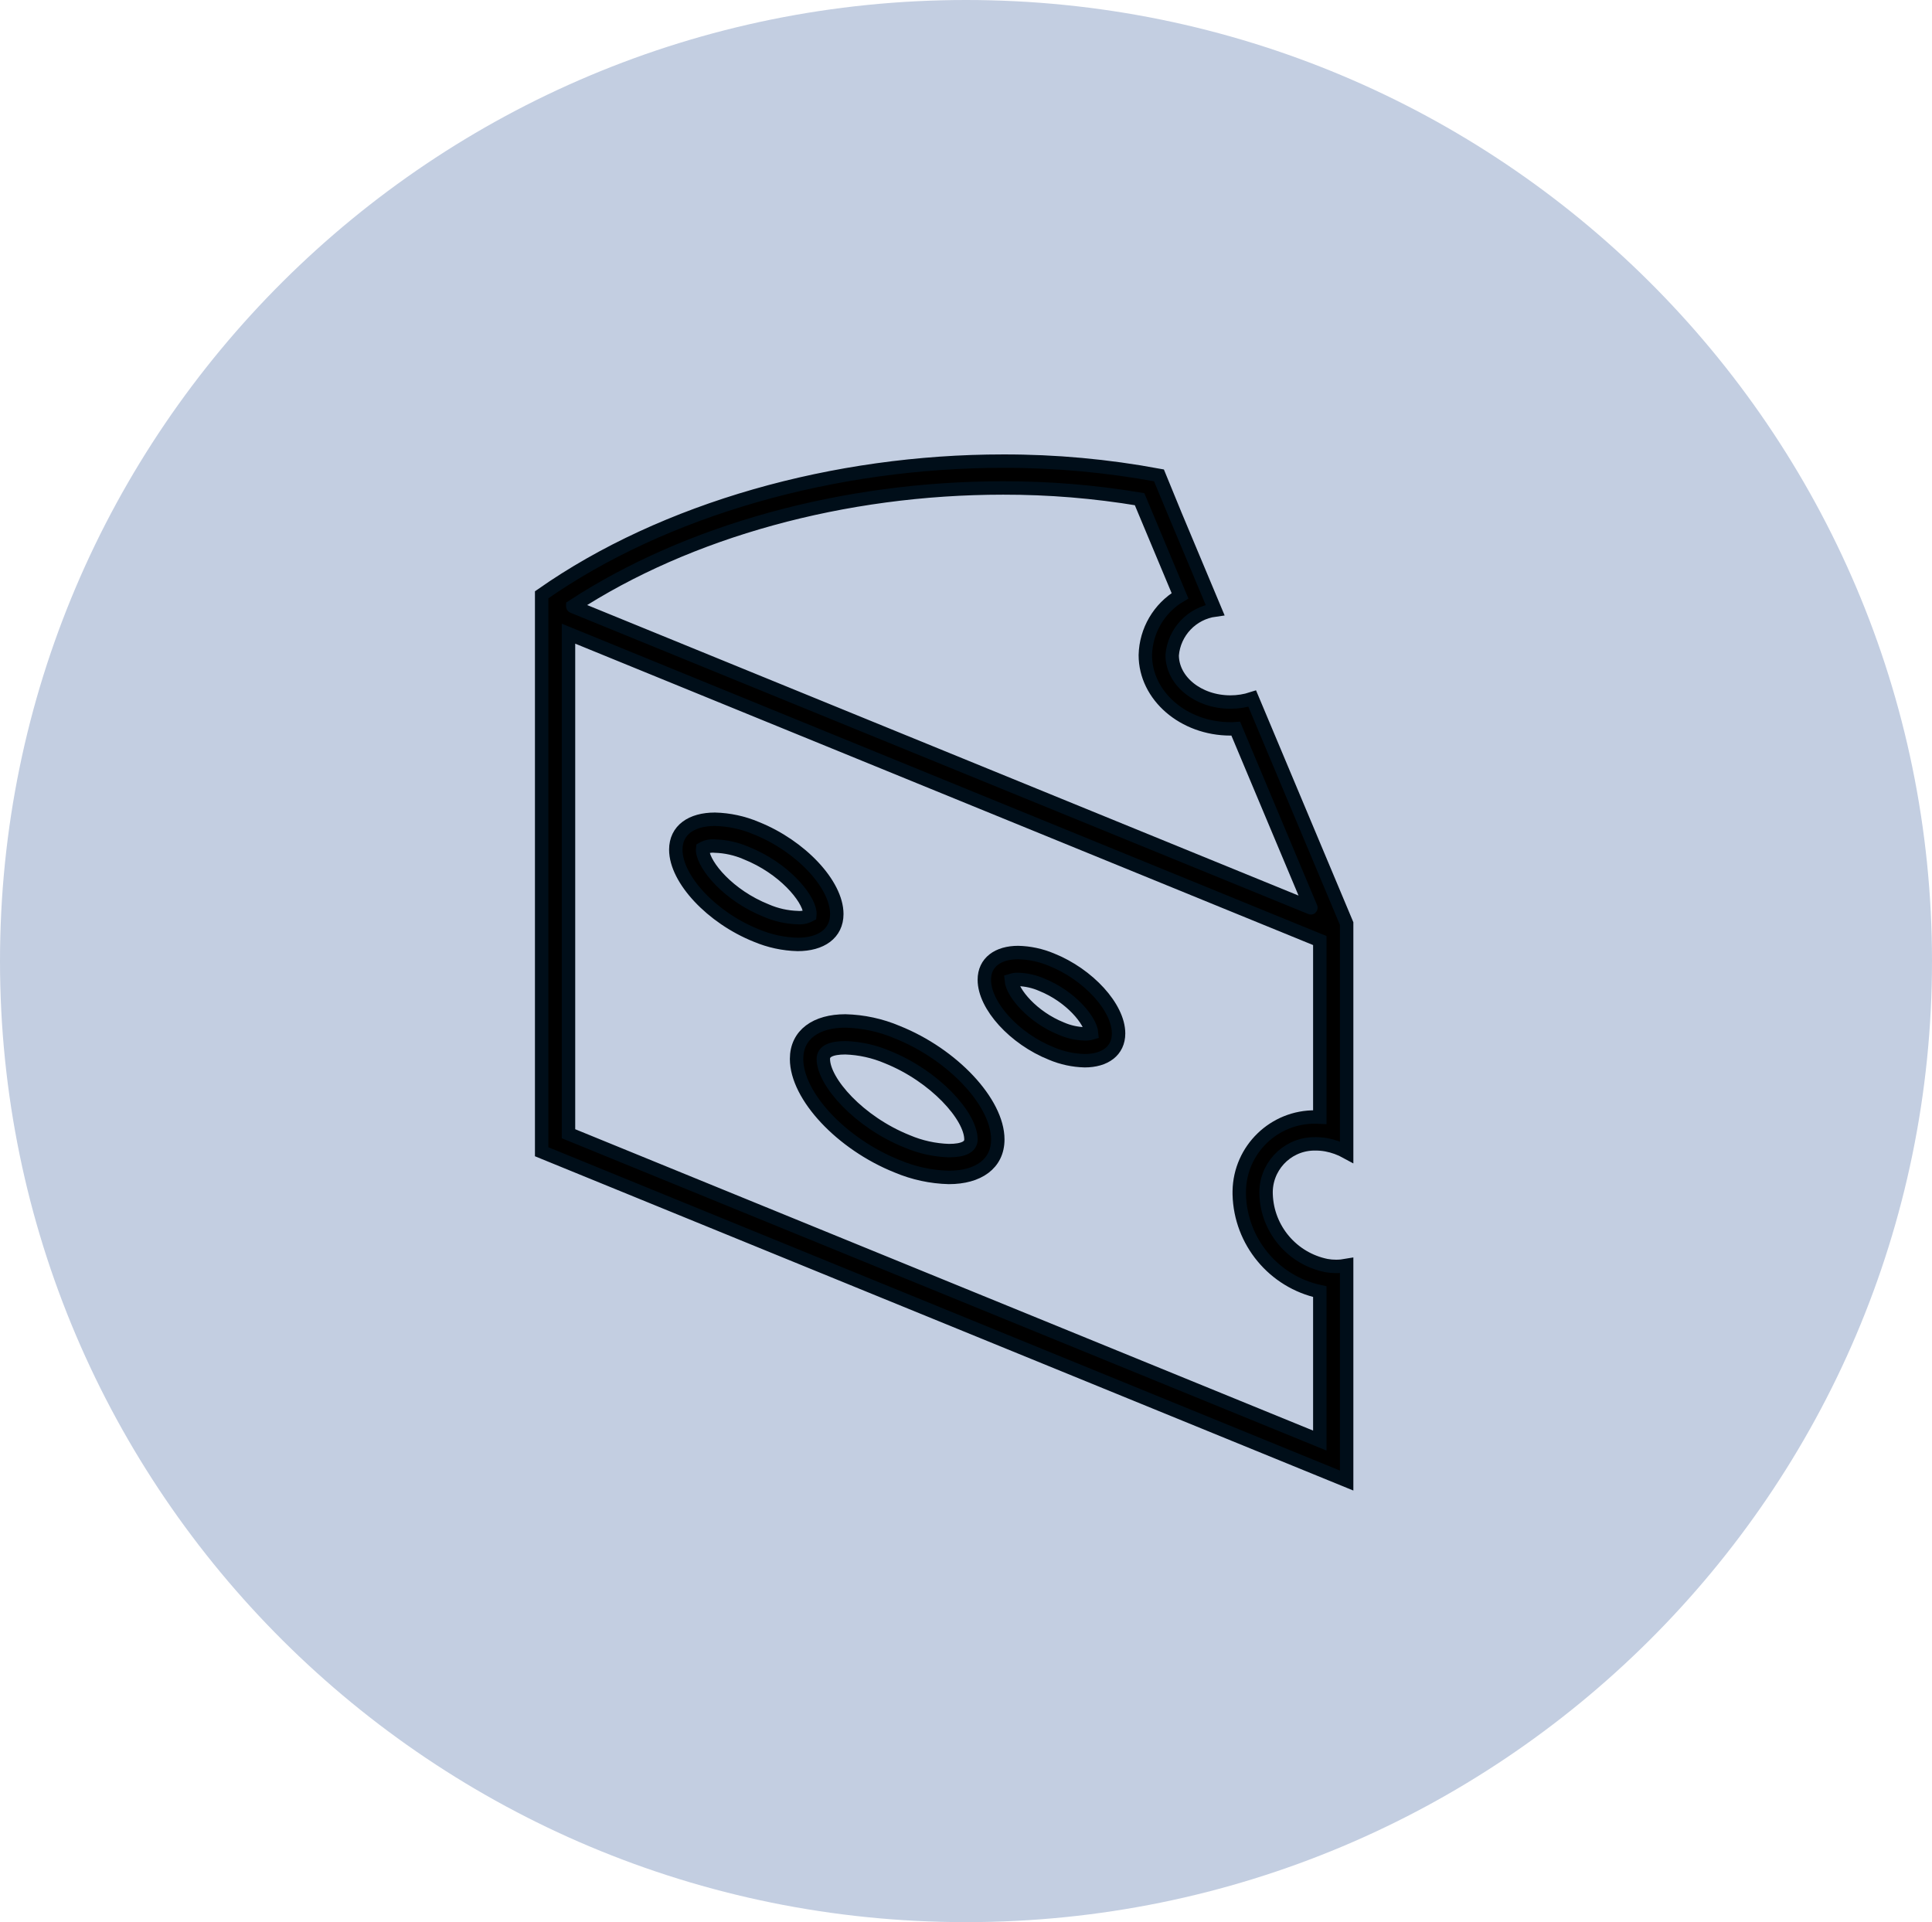 <svg width="195" height="194" xmlns="http://www.w3.org/2000/svg" xmlns:xlink="http://www.w3.org/1999/xlink" xml:space="preserve" overflow="hidden"><defs><clipPath id="clip0"><rect x="2875" y="142" width="195" height="194"/></clipPath></defs><g clip-path="url(#clip0)" transform="translate(-2875 -142)"><path d="M2875 239C2875 185.428 2918.65 142 2972.5 142 3026.35 142 3070 185.428 3070 239 3070 292.571 3026.35 336 2972.5 336 2918.65 336 2875 292.571 2875 239Z" fill="#C3CEE1" fill-rule="evenodd"/><g><g><g><path d="M2981.13 238.857C2980.06 238.409 2978.92 238.164 2977.77 238.137 2975.73 238.137 2974.35 239.125 2974.35 240.888 2974.35 243.506 2977.39 246.847 2981.13 248.336 2982.19 248.785 2983.33 249.029 2984.48 249.057 2986.52 249.057 2987.9 248.068 2987.9 246.305 2987.9 243.687 2984.86 240.353 2981.13 238.857ZM2984.48 246.348C2983.67 246.323 2982.87 246.144 2982.13 245.822 2979.18 244.639 2977.18 242.196 2977.07 240.947 2977.3 240.876 2977.53 240.844 2977.77 240.852 2978.58 240.878 2979.38 241.056 2980.12 241.378 2983.08 242.561 2985.07 245.005 2985.18 246.262 2984.95 246.329 2984.72 246.358 2984.48 246.348Z" stroke="#000E19" stroke-width="1.354"/><path d="M2959.46 234.253C2959.46 231.262 2955.82 227.382 2951.33 225.586 2950.01 225.027 2948.6 224.722 2947.16 224.686 2944.79 224.686 2943.21 225.78 2943.21 227.753 2943.21 230.744 2946.85 234.625 2951.33 236.42 2952.66 236.979 2954.07 237.285 2955.51 237.321 2957.87 237.321 2959.46 236.227 2959.46 234.253ZM2945.92 227.646C2946.29 227.438 2946.73 227.35 2947.16 227.394 2948.25 227.427 2949.32 227.667 2950.32 228.101 2954.09 229.608 2956.55 232.549 2956.74 234.074 2956.75 234.168 2956.75 234.265 2956.74 234.36 2956.36 234.564 2955.93 234.652 2955.5 234.613 2954.41 234.579 2953.34 234.339 2952.34 233.905 2948.54 232.387 2946.07 229.41 2945.92 227.896 2945.91 227.814 2945.91 227.729 2945.92 227.646Z" stroke="#000E19" stroke-width="1.354"/><path d="M2965.55 246.17C2963.9 245.471 2962.13 245.089 2960.33 245.043 2957.38 245.043 2955.4 246.411 2955.4 248.878 2955.4 252.618 2959.94 257.467 2965.55 259.711 2967.21 260.411 2968.98 260.793 2970.77 260.838 2973.73 260.838 2975.71 259.47 2975.71 257.003 2975.71 253.271 2971.16 248.413 2965.55 246.17ZM2970.77 258.13C2969.32 258.083 2967.89 257.766 2966.56 257.197 2961.72 255.261 2958.1 251.208 2958.1 248.878 2958.1 248.13 2958.85 247.751 2960.33 247.751 2961.78 247.799 2963.21 248.115 2964.55 248.684 2969.38 250.619 2973 254.672 2973 257.003 2973 257.75 2972.25 258.13 2970.77 258.13Z" stroke="#000E19" stroke-width="1.354"/><path d="M3007.81 257.448C3008.17 257.449 3008.53 257.481 3008.88 257.545 3009.6 257.682 3010.28 257.93 3010.92 258.281L3010.92 235.218C3010.92 235.218 3006.14 223.843 3001.39 212.509 3000.68 212.74 2999.94 212.857 2999.19 212.857 2995.94 212.857 2993.31 210.735 2993.31 208.117 2993.51 205.774 2995.31 203.884 2997.64 203.567 2994.49 196.053 2992.01 190.123 2991.96 189.976 2986.78 189.012 2981.52 188.532 2976.25 188.542 2959.24 188.542 2942.05 193.357 2929.67 202.032L2929.67 258.245 3010.92 291.431 3010.92 269.72C3010.56 269.784 3010.21 269.817 3009.85 269.817 3009.52 269.818 3009.2 269.789 3008.88 269.732 3005.43 269.037 3002.91 266.069 3002.79 262.555 3002.68 259.848 3004.78 257.563 3007.49 257.451 3007.59 257.447 3007.7 257.446 3007.81 257.448ZM2976.25 191.25C2980.86 191.243 2985.47 191.621 2990.02 192.381 2990.62 193.803 2991.78 196.591 2994.1 202.131 2991.98 203.391 2990.66 205.653 2990.6 208.117 2990.6 212.225 2994.46 215.565 2999.2 215.565 2999.38 215.565 2999.55 215.565 2999.73 215.55 3002.81 222.879 3005.76 229.925 3007.31 233.61 3007.32 233.627 3007.31 233.633 3007.3 233.626L2932.82 203.209C2932.81 203.205 2932.81 203.197 2932.81 203.19 2932.81 203.188 2932.82 203.186 2932.82 203.184 2944.47 195.583 2960.17 191.25 2976.25 191.25ZM3008.21 272.365 3008.21 287.396 2932.38 256.426 2932.38 205.955 3008.21 236.929 3008.21 254.75C3008.07 254.743 3007.94 254.74 3007.8 254.74 3003.61 254.673 3000.15 258.02 3000.08 262.216 3000.08 262.329 3000.08 262.441 3000.08 262.554 3000.2 267.308 3003.56 271.365 3008.21 272.365Z" stroke="#000E19" stroke-width="1.354"/></g></g></g></g></svg>